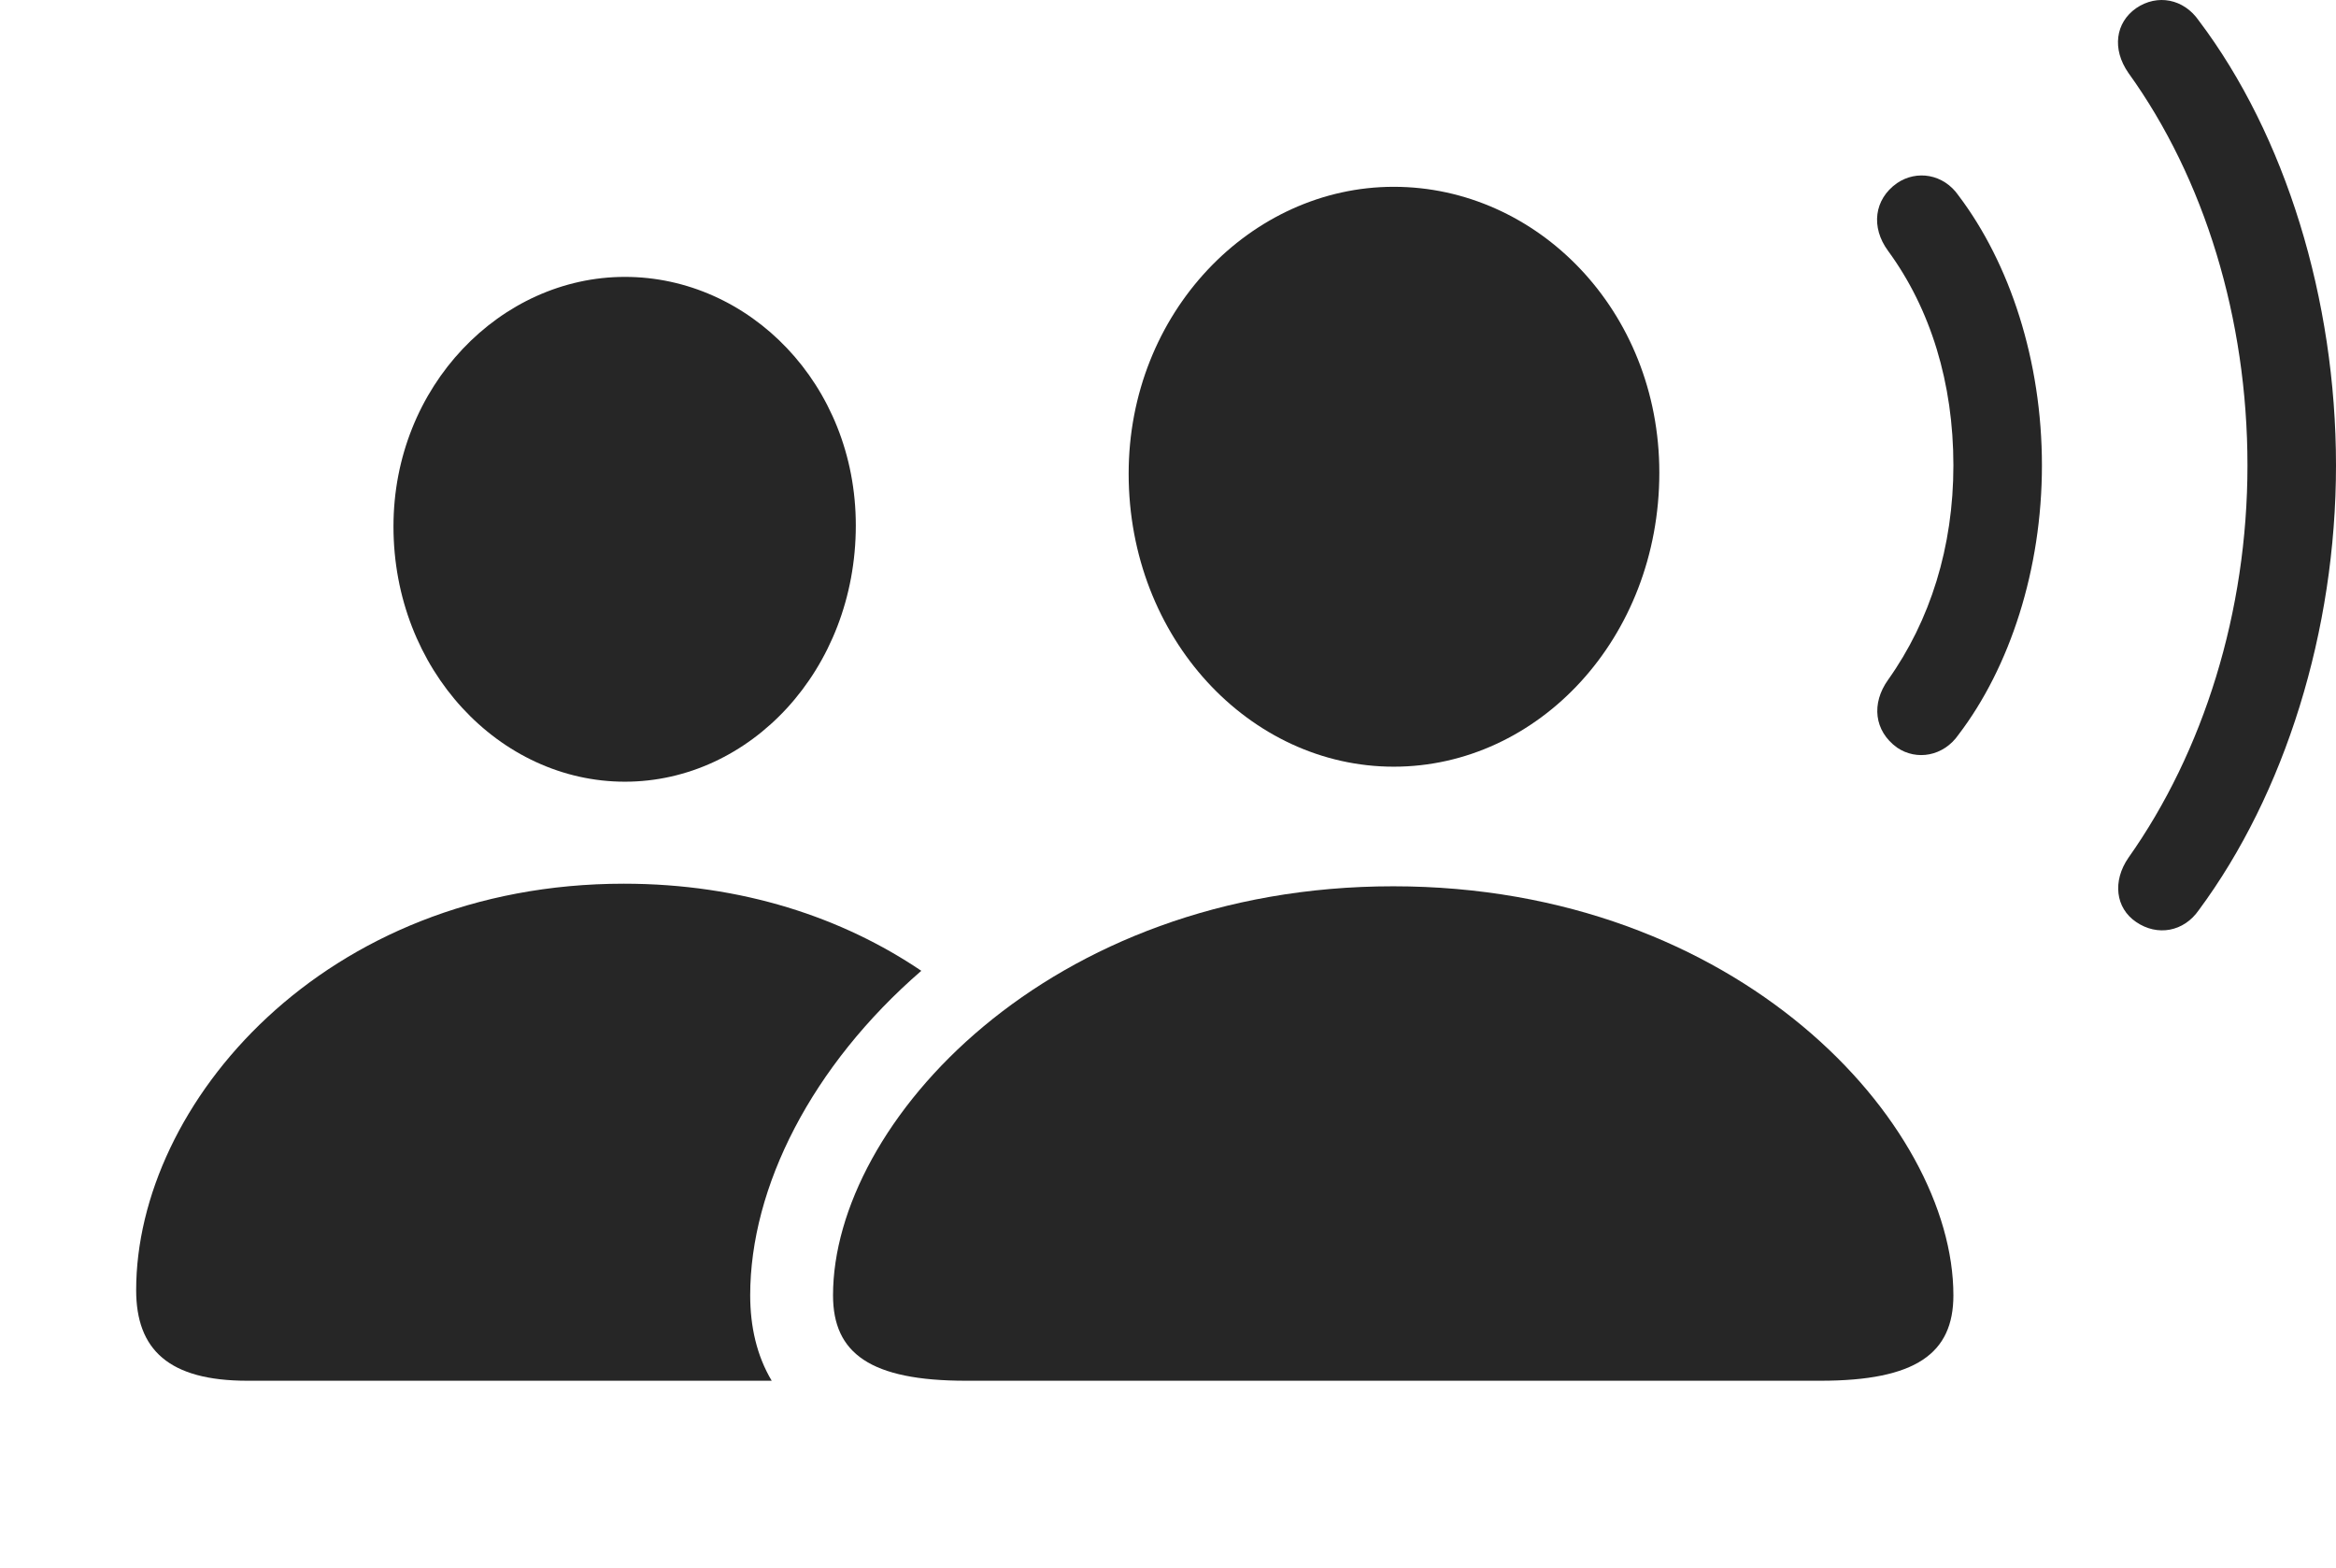 <?xml version="1.0" encoding="UTF-8"?>
<!--Generator: Apple Native CoreSVG 326-->
<!DOCTYPE svg
PUBLIC "-//W3C//DTD SVG 1.1//EN"
       "http://www.w3.org/Graphics/SVG/1.1/DTD/svg11.dtd">
<svg version="1.1" xmlns="http://www.w3.org/2000/svg" xmlns:xlink="http://www.w3.org/1999/xlink" viewBox="0 0 1128 757.144">
 <g>
  <rect height="757.144" opacity="0" width="1128" x="0" y="0"/>
  <path d="M1061.75 9.947C1103.5 65.197 1128 144.447 1128 224.697C1128 304.697 1103.25 383.447 1061.75 439.447C1054.5 449.947 1041.75 452.197 1031.5 445.197C1021.5 438.447 1020 425.447 1027.75 414.197C1064 362.947 1085.25 295.447 1085.25 224.697C1085.25 153.947 1064.5 86.197 1027.75 35.197C1019.75 23.697 1021.5 10.947 1031.5 3.947C1041.75-3.053 1054.5-0.553 1061.75 9.947Z" fill="black" fill-opacity="0.85"/>
  <path d="M945.75 94.447C970.5 127.197 986 174.197 986 224.697C986 274.947 970.5 322.197 945.75 354.697C938.5 365.197 925.5 367.447 916 360.947C905 352.947 903.5 339.697 911.75 328.197C932 299.697 943.25 264.197 943.25 224.697C943.25 184.947 932.25 149.197 911.75 121.197C903.25 109.697 905 96.197 916 88.447C925.5 81.947 938.5 83.947 945.75 94.447Z" fill="black" fill-opacity="0.85"/>
  <path d="M444.875 468.755C391.984 514.572 362.25 573.117 362.25 625.447C362.25 640.468 365.412 654.607 372.642 666.697L119.5 666.697C81.5 666.697 65.75 651.697 65.75 622.947C65.75 533.197 156.25 426.697 301.25 426.697C358.374 426.697 407.03 443.169 444.875 468.755ZM413.25 253.697C413.25 323.447 362.25 377.447 301.75 377.447C241.25 377.447 190 323.447 190 254.197C190 186.447 241.75 133.697 301.75 133.697C361.75 133.697 413.25 185.447 413.25 253.697Z" fill="black" fill-opacity="0.85"/>
  <path d="M673 370.197C742.75 370.197 801.25 308.197 801.25 228.197C801.25 149.947 742.25 90.197 673 90.197C604 90.197 545 150.947 545 228.697C545 308.197 603.5 370.197 673 370.197ZM466.5 666.697L879 666.697C925.25 666.697 943.25 653.447 943.25 625.447C943.25 542.447 839.5 427.947 672.75 427.947C506 427.947 402.25 542.447 402.25 625.447C402.25 653.447 420.25 666.697 466.5 666.697Z" fill="black" fill-opacity="0.85"/>
 </g>
</svg>

